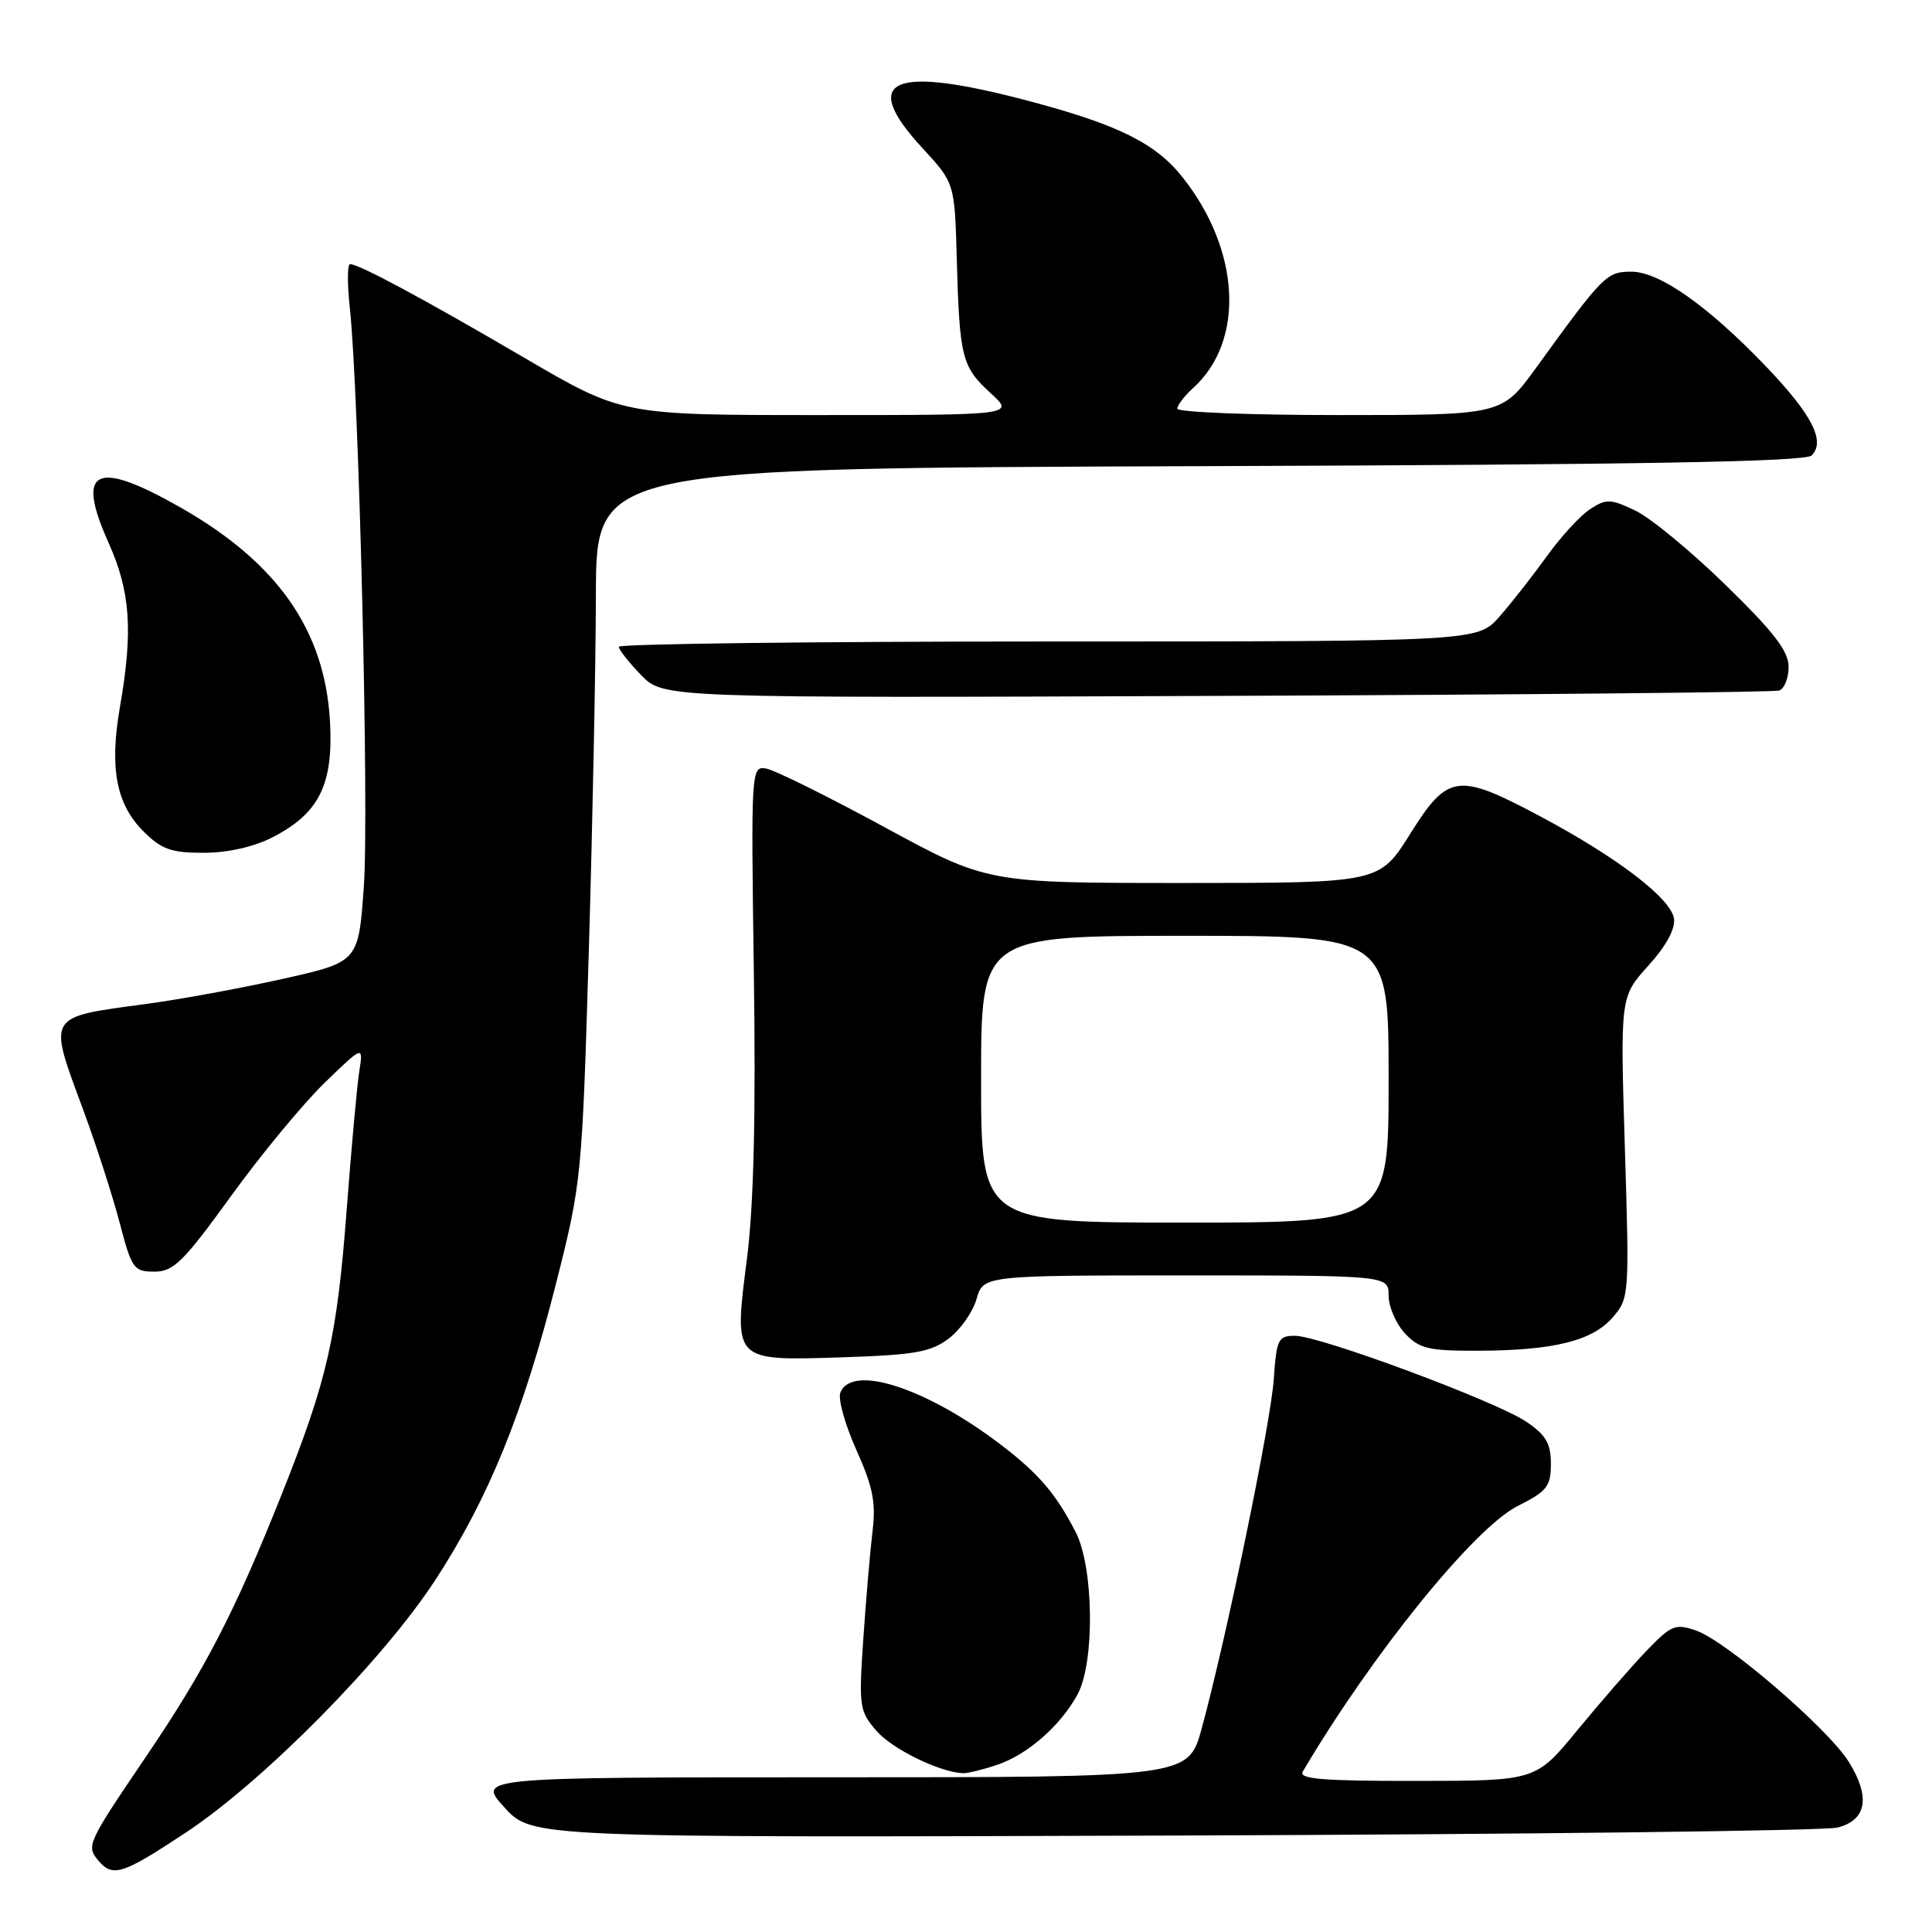 <?xml version="1.0" encoding="UTF-8" standalone="no"?>
<!DOCTYPE svg PUBLIC "-//W3C//DTD SVG 1.1//EN" "http://www.w3.org/Graphics/SVG/1.1/DTD/svg11.dtd" >
<svg xmlns="http://www.w3.org/2000/svg" xmlns:xlink="http://www.w3.org/1999/xlink" version="1.1" viewBox="0 0 256 256">
 <g >
 <path fill="currentColor"
d=" M 24.66 242.80 C 34.99 235.95 50.75 219.99 57.70 209.33 C 64.75 198.50 69.32 187.28 73.67 170.10 C 77.06 156.71 77.13 156.03 78.02 126.00 C 78.52 109.22 78.94 87.97 78.96 78.77 C 79.00 62.04 79.00 62.04 158.95 61.77 C 217.53 61.57 239.21 61.19 240.05 60.35 C 241.91 58.49 240.14 55.00 234.13 48.69 C 226.37 40.57 219.91 36.00 216.16 36.00 C 212.88 36.00 212.44 36.45 203.53 48.75 C 199.00 55.00 199.00 55.00 177.50 55.00 C 165.68 55.00 156.00 54.62 156.00 54.15 C 156.00 53.69 156.95 52.45 158.10 51.41 C 165.00 45.16 164.37 33.11 156.64 23.42 C 153.11 18.99 148.16 16.53 136.58 13.45 C 118.12 8.53 113.74 10.43 122.25 19.65 C 126.50 24.26 126.50 24.26 126.78 34.38 C 127.14 47.39 127.45 48.61 131.27 52.10 C 134.45 55.00 134.45 55.00 108.45 55.00 C 82.45 55.00 82.45 55.00 69.48 47.41 C 56.12 39.59 47.57 35.00 46.39 35.00 C 46.02 35.00 46.00 37.59 46.35 40.75 C 47.56 51.84 48.92 107.60 48.21 117.48 C 47.50 127.46 47.50 127.46 37.50 129.70 C 32.00 130.93 23.90 132.42 19.50 133.01 C 6.02 134.84 6.32 134.32 11.07 147.18 C 12.76 151.76 14.91 158.43 15.85 162.00 C 17.45 168.12 17.72 168.50 20.46 168.50 C 22.99 168.50 24.30 167.21 30.60 158.50 C 34.58 153.00 40.16 146.25 42.99 143.50 C 48.15 138.50 48.15 138.50 47.60 142.00 C 47.30 143.93 46.57 152.03 45.96 160.00 C 44.66 177.23 43.40 182.77 37.33 198.00 C 31.10 213.63 27.18 221.22 19.37 232.73 C 11.57 244.24 11.41 244.58 13.01 246.51 C 14.92 248.81 16.22 248.39 24.66 242.80 Z  M 243.49 242.16 C 247.34 241.17 247.87 238.14 245.00 233.49 C 242.28 229.10 228.78 217.47 224.77 216.07 C 221.98 215.10 221.47 215.31 218.12 218.79 C 216.13 220.87 212.03 225.58 209.00 229.27 C 203.50 235.97 203.50 235.97 187.69 235.98 C 175.31 236.00 172.04 235.73 172.62 234.75 C 181.81 219.18 195.34 202.46 201.09 199.56 C 205.00 197.60 205.50 196.95 205.50 193.96 C 205.50 191.26 204.84 190.14 202.25 188.39 C 198.22 185.67 174.88 177.00 171.60 177.00 C 169.36 177.00 169.15 177.44 168.78 182.75 C 168.39 188.53 162.54 216.88 159.24 229.00 C 157.47 235.50 157.47 235.50 110.33 235.50 C 63.20 235.50 63.20 235.50 66.85 239.50 C 70.50 243.50 70.50 243.50 155.49 243.22 C 202.23 243.06 241.83 242.59 243.49 242.16 Z  M 132.10 233.86 C 136.15 232.51 140.56 228.64 142.79 224.50 C 145.09 220.24 144.93 207.65 142.53 203.00 C 139.88 197.89 137.64 195.27 132.63 191.44 C 122.75 183.90 112.83 180.68 111.35 184.54 C 111.02 185.38 111.98 188.79 113.47 192.12 C 115.65 196.96 116.08 199.10 115.62 202.83 C 115.31 205.40 114.76 211.80 114.40 217.05 C 113.78 226.14 113.87 226.73 116.13 229.34 C 118.22 231.76 124.50 234.83 127.60 234.96 C 128.21 234.98 130.23 234.49 132.10 233.86 Z  M 125.68 177.39 C 127.22 176.24 128.89 173.88 129.39 172.15 C 130.29 169.00 130.29 169.00 157.14 169.00 C 184.00 169.00 184.00 169.00 184.00 171.69 C 184.00 173.16 184.98 175.41 186.17 176.69 C 188.08 178.72 189.28 179.00 195.92 178.98 C 205.90 178.94 211.01 177.67 213.71 174.54 C 215.88 172.03 215.91 171.61 215.30 152.03 C 214.69 132.09 214.69 132.09 218.40 127.97 C 220.77 125.36 222.01 123.08 221.81 121.72 C 221.42 119.05 214.34 113.63 204.09 108.17 C 193.14 102.34 191.86 102.51 186.85 110.50 C 182.78 117.00 182.78 117.00 156.79 117.00 C 130.81 117.00 130.81 117.00 117.16 109.58 C 109.64 105.50 102.60 102.01 101.50 101.83 C 99.53 101.51 99.51 101.95 99.89 129.03 C 100.16 147.88 99.87 159.77 98.98 166.74 C 97.23 180.50 97.04 180.31 111.64 179.85 C 121.13 179.54 123.30 179.17 125.68 177.39 Z  M 36.08 110.96 C 42.30 107.79 44.21 103.92 43.72 95.50 C 43.02 83.51 36.78 74.58 24.00 67.29 C 12.65 60.81 9.98 62.10 14.38 71.91 C 17.29 78.39 17.65 83.61 15.89 93.69 C 14.49 101.76 15.39 106.55 19.00 110.15 C 21.39 112.54 22.67 113.00 26.96 113.00 C 30.14 113.00 33.60 112.23 36.08 110.96 Z  M 235.75 91.50 C 236.44 91.26 237.00 89.85 237.00 88.36 C 237.00 86.28 235.05 83.75 228.66 77.52 C 224.07 73.04 218.68 68.60 216.68 67.65 C 213.38 66.08 212.83 66.07 210.69 67.47 C 209.39 68.32 206.81 71.13 204.96 73.71 C 203.11 76.28 200.29 79.88 198.69 81.70 C 195.79 85.00 195.79 85.00 138.90 85.00 C 107.60 85.00 82.00 85.32 82.00 85.70 C 82.00 86.09 83.33 87.78 84.95 89.45 C 87.91 92.50 87.91 92.50 161.20 92.21 C 201.52 92.06 235.06 91.73 235.75 91.50 Z  M 130.00 143.00 C 130.00 124.00 130.00 124.00 157.00 124.00 C 184.00 124.00 184.00 124.00 184.00 143.00 C 184.00 162.00 184.00 162.00 157.00 162.00 C 130.00 162.00 130.00 162.00 130.00 143.00 Z "/>
</g>
</svg>